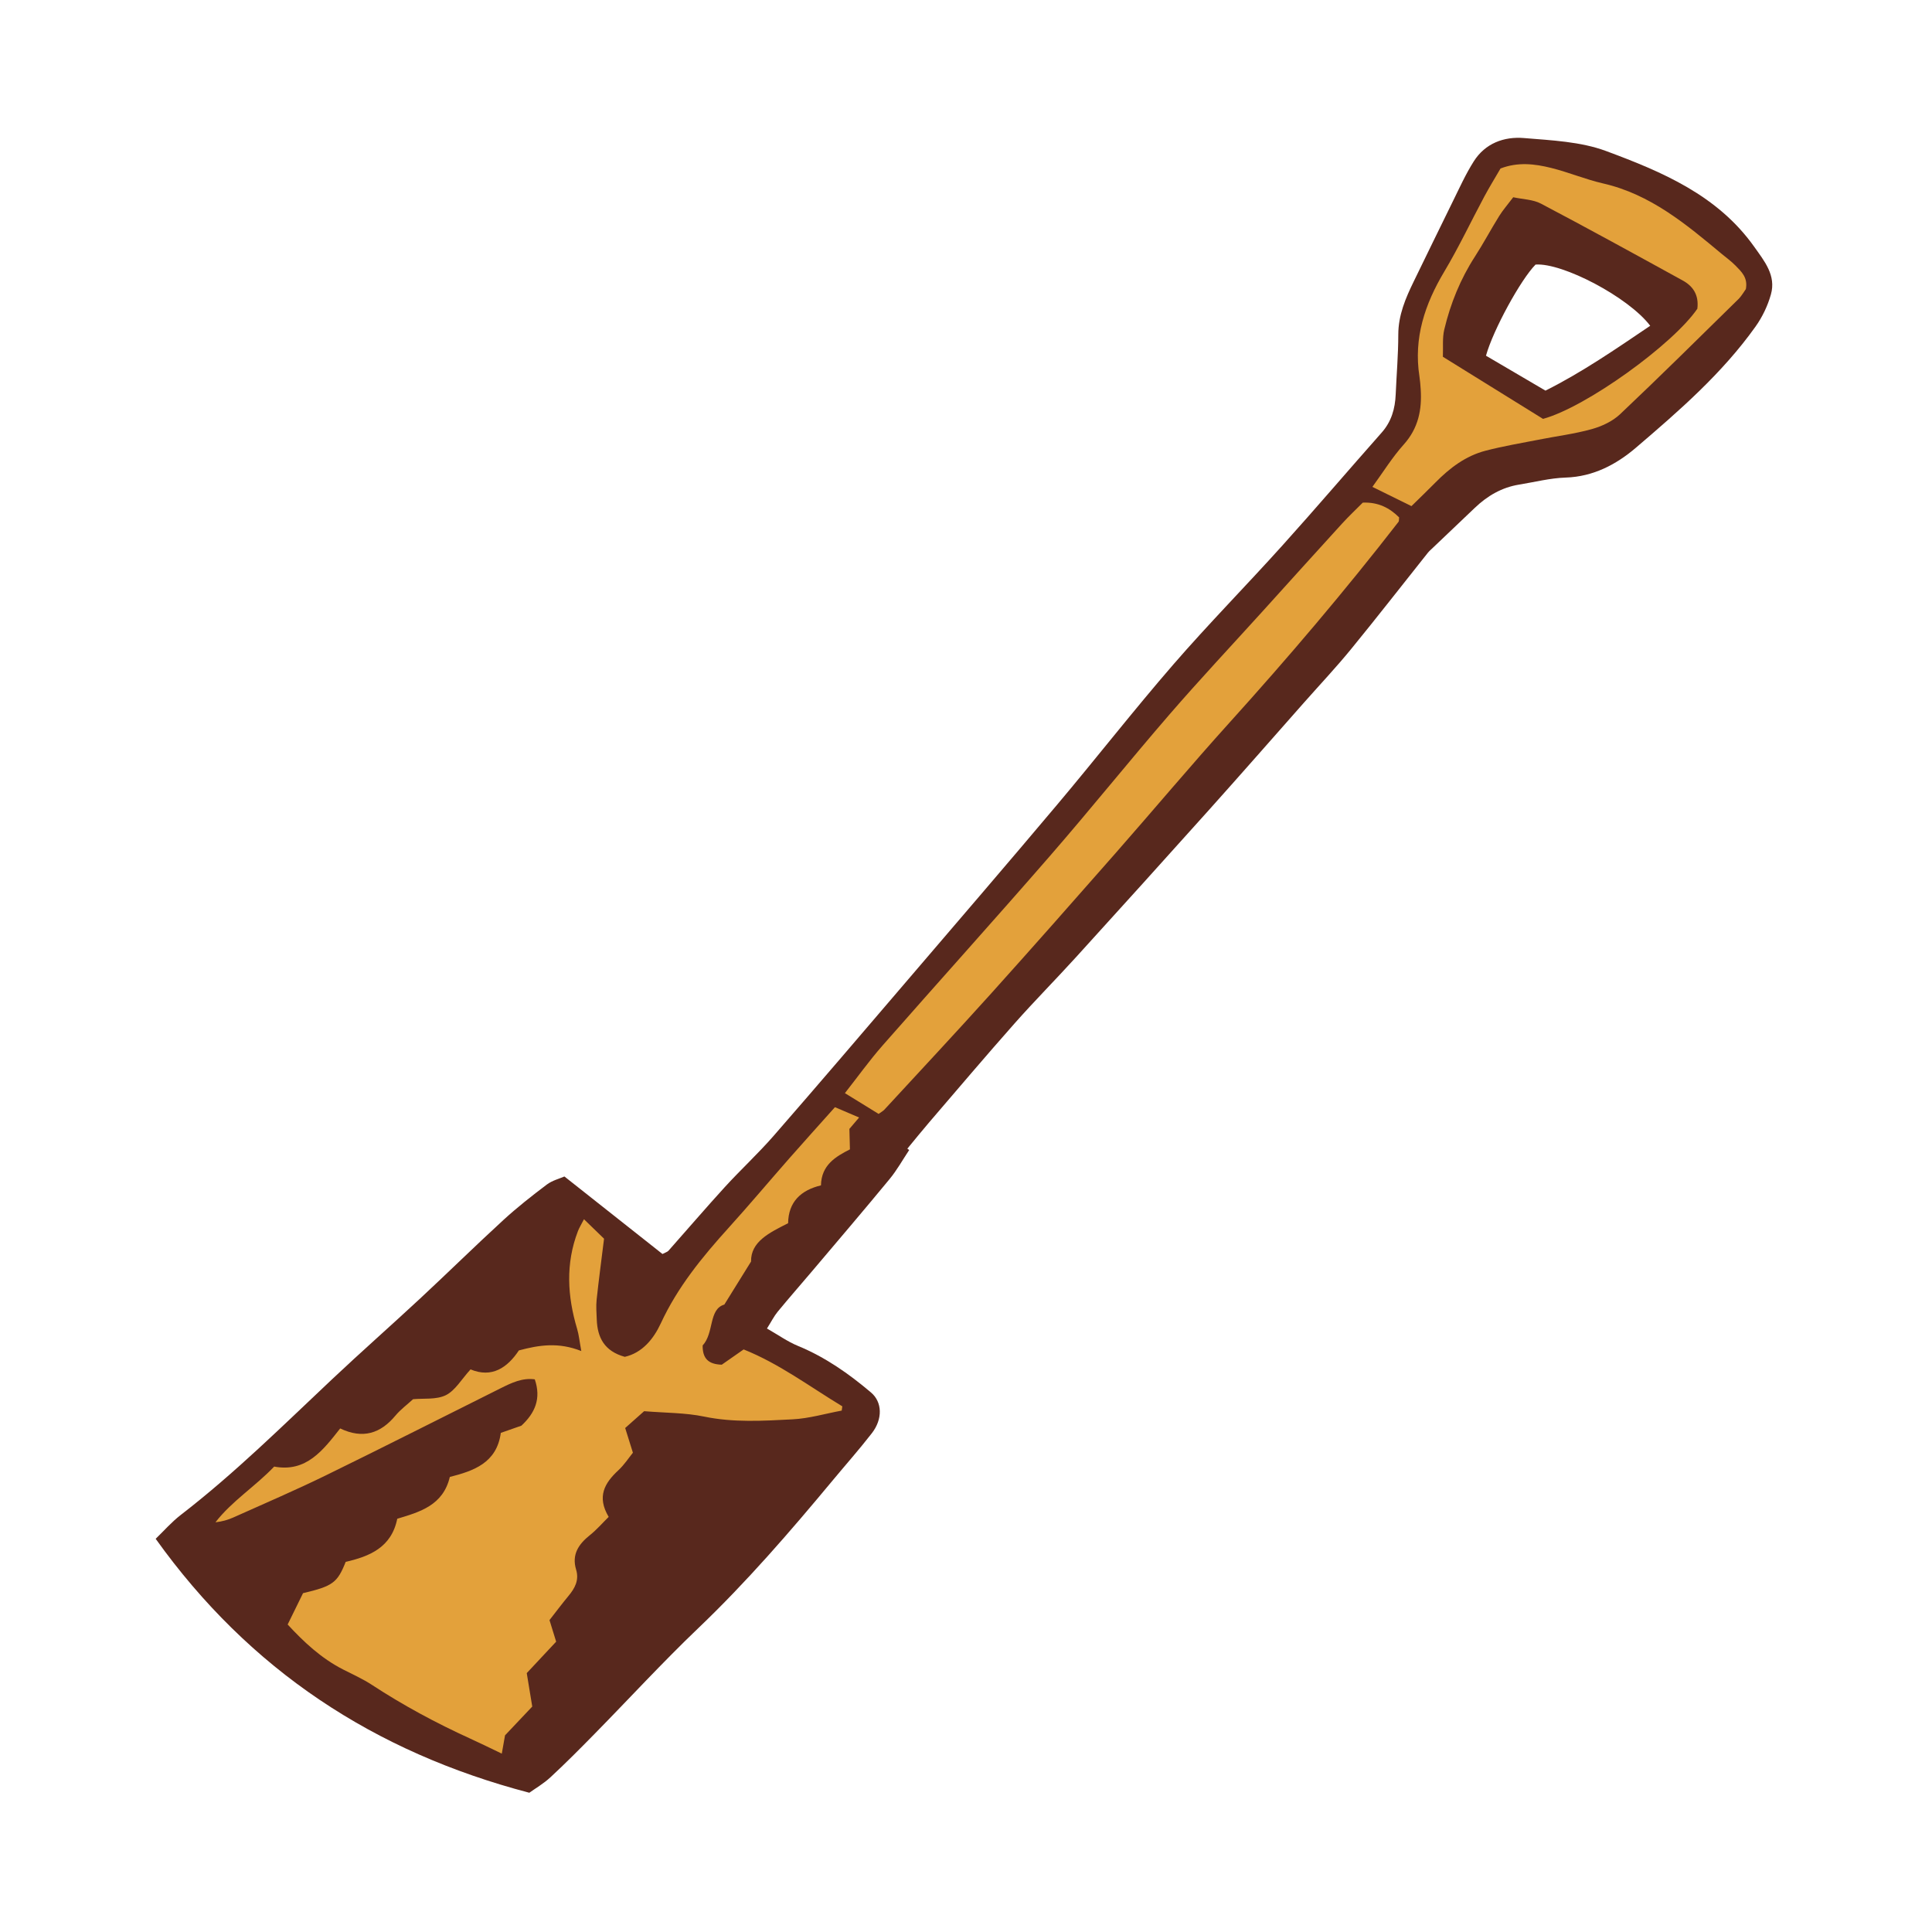 <svg version="1.1" xmlns="http://www.w3.org/2000/svg" xmlns:xlink="http://www.w3.org/1999/xlink" x="0px" y="0px" width="200px"
	 height="200px" viewBox="0 0 200 200" enable-background="new 0 0 200 200" xml:space="preserve">
<g id="svg">
	<path class="stroke" fill="#58281d"  fill-rule="evenodd" clip-rule="evenodd" d="M181.598,25.548c-3.791-5.345-9.546-7.764-15.339-9.914
		c-2.639-0.979-5.638-1.104-8.495-1.343c-2.066-0.173-4.011,0.541-5.197,2.408c-0.835,1.313-1.48,2.75-2.171,4.15
		c-1.358,2.749-2.688,5.509-4.034,8.262c-0.855,1.751-1.611,3.508-1.612,5.532c-0.001,2.062-0.18,4.122-0.268,6.185
		c-0.062,1.478-0.438,2.811-1.454,3.957c-3.44,3.886-6.809,7.835-10.282,11.691c-3.726,4.138-7.64,8.11-11.286,12.315
		c-4.097,4.726-7.945,9.664-11.973,14.448c-5.116,6.078-10.298,12.101-15.463,18.137c-4.634,5.416-9.26,10.839-13.943,16.212
		c-1.602,1.837-3.403,3.497-5.048,5.298c-1.978,2.165-3.883,4.396-5.831,6.588c-0.114,0.128-0.319,0.178-0.623,0.339
		c-3.29-2.6-6.613-5.227-10.15-8.024c-0.515,0.228-1.26,0.411-1.823,0.836c-1.547,1.168-3.079,2.371-4.507,3.681
		c-2.903,2.664-5.714,5.427-8.6,8.11c-3.025,2.813-6.127,5.542-9.134,8.375c-5.102,4.807-10.086,9.74-15.65,14.033
		c-0.964,0.744-1.778,1.683-2.6,2.473c9.714,13.581,22.606,22.071,38.68,26.288c0.592-0.426,1.467-0.933,2.189-1.603
		c1.56-1.444,3.06-2.955,4.549-4.473c3.591-3.655,7.06-7.436,10.764-10.973c4.989-4.765,9.479-9.963,13.877-15.254
		c1.359-1.636,2.772-3.231,4.076-4.91c1.143-1.474,1.09-3.23-0.085-4.223c-2.298-1.946-4.744-3.662-7.562-4.821
		c-1.068-0.441-2.034-1.132-3.207-1.8c0.457-0.725,0.731-1.277,1.112-1.742c1.14-1.387,2.327-2.735,3.487-4.107
		c2.705-3.199,5.428-6.384,8.091-9.617c0.768-0.93,1.361-2.004,2.034-3.013c-0.064-0.045-0.128-0.09-0.193-0.136
		c0.756-0.914,1.498-1.841,2.271-2.74c2.932-3.416,5.842-6.852,8.825-10.222c2.069-2.337,4.27-4.557,6.368-6.866
		c4.622-5.086,9.23-10.184,13.817-15.301c3.297-3.678,6.55-7.395,9.822-11.095c1.617-1.828,3.292-3.607,4.834-5.495
		c2.688-3.285,5.294-6.639,7.938-9.96c0.154-0.192,0.346-0.354,0.525-0.525c1.45-1.381,2.902-2.758,4.349-4.14
		c1.298-1.241,2.791-2.114,4.585-2.404c1.605-0.26,3.207-0.675,4.82-0.727c2.866-0.092,5.249-1.363,7.278-3.099
		c4.467-3.817,8.924-7.688,12.366-12.521c0.708-0.992,1.269-2.161,1.598-3.333C183.881,28.515,182.654,27.037,181.598,25.548z
		 M159.986,40.437c-2.13-1.25-4.104-2.41-6.158-3.614c0.745-2.681,3.604-7.891,5.132-9.434c2.792-0.208,9.635,3.382,11.87,6.336
		C167.274,36.127,163.757,38.554,159.986,40.437z"/>
	<path fill-rule="evenodd" clip-rule="evenodd" fill="#e3a13b" class="fill" d="M51.844,148.331c0.849-0.297,1.495-0.523,2.131-0.746
		c1.403-1.301,2.071-2.8,1.385-4.797c-1.289-0.175-2.403,0.361-3.503,0.909c-6.051,3.016-12.076,6.078-18.149,9.044
		c-3.142,1.535-6.362,2.914-9.553,4.347c-0.563,0.253-1.166,0.421-1.851,0.499c1.716-2.212,4.106-3.698,6.079-5.767
		c3.331,0.626,5.066-1.708,6.832-3.948c2.347,1.118,4.177,0.526,5.725-1.334c0.513-0.615,1.177-1.104,1.818-1.692
		c1.095-0.108,2.41,0.069,3.396-0.418c0.975-0.484,1.615-1.639,2.557-2.669c2.204,0.921,3.814-0.174,5.003-1.964
		c2.108-0.564,4.108-0.871,6.463,0.065c-0.19-1.026-0.249-1.675-0.431-2.285c-1.014-3.391-1.21-6.768,0.083-10.134
		c0.129-0.335,0.324-0.644,0.623-1.226c0.809,0.784,1.495,1.448,2.079,2.015c-0.276,2.231-0.55,4.268-0.768,6.311
		c-0.073,0.679-0.012,1.373,0.013,2.059c0.069,1.859,0.783,3.27,2.901,3.859c1.791-0.405,2.972-1.832,3.728-3.464
		c1.736-3.753,4.289-6.872,7.025-9.897c2.139-2.364,4.19-4.808,6.295-7.204c1.52-1.729,3.063-3.435,4.709-5.279
		c0.807,0.347,1.582,0.677,2.5,1.069c-0.4,0.47-0.665,0.78-1.005,1.178c0.015,0.597,0.034,1.272,0.055,2.12
		c-1.478,0.749-2.959,1.621-2.998,3.726c-2.07,0.497-3.369,1.702-3.402,3.918c-1.94,0.984-3.873,1.907-3.836,3.968
		c-0.974,1.57-1.718,2.769-2.765,4.454c-1.646,0.481-1.041,2.931-2.245,4.234c-0.018,1.33,0.576,1.952,1.98,1.99
		c0.657-0.458,1.416-0.989,2.263-1.58c3.669,1.465,6.84,3.85,10.215,5.891c-0.021,0.146-0.042,0.294-0.062,0.441
		c-1.693,0.314-3.376,0.816-5.082,0.904c-3.05,0.158-6.104,0.351-9.163-0.284c-1.945-0.403-3.98-0.375-6.209-0.559
		c-0.57,0.507-1.253,1.112-1.962,1.742c0.265,0.85,0.486,1.556,0.799,2.559c-0.426,0.523-0.894,1.249-1.506,1.817
		c-1.413,1.312-2.258,2.716-1.002,4.825c-0.648,0.638-1.243,1.331-1.945,1.89c-1.176,0.937-1.895,2.012-1.427,3.564
		c0.334,1.106-0.13,1.934-0.798,2.739c-0.671,0.812-1.303,1.654-1.957,2.49c0.258,0.835,0.476,1.54,0.69,2.233
		c-1.068,1.142-2.116,2.263-3.044,3.255c0.232,1.413,0.418,2.541,0.569,3.462c-1.101,1.165-1.957,2.069-2.818,2.981
		c-0.101,0.571-0.197,1.113-0.334,1.893c-1.158-0.553-2.201-1.069-3.26-1.552c-3.533-1.609-6.94-3.442-10.193-5.571
		c-0.937-0.614-1.975-1.078-2.978-1.589c-2.264-1.158-4.073-2.852-5.736-4.657c0.561-1.145,1.071-2.183,1.592-3.243
		c3.071-0.725,3.553-1.068,4.414-3.238c2.444-0.564,4.737-1.472,5.339-4.464c2.342-0.705,4.743-1.379,5.442-4.327
		C49.022,152.265,51.424,151.455,51.844,148.331z"/>
	<path fill-rule="evenodd" clip-rule="evenodd" fill="#e3a13b" class="fill" d="M141.076,52.031c1.632-0.063,2.789,0.566,3.76,1.528
		c-0.026,0.228,0.002,0.379-0.062,0.46c-5.558,7.167-11.429,14.069-17.509,20.8c-4.023,4.456-7.882,9.06-11.846,13.572
		c-4.256,4.843-8.519,9.679-12.832,14.471c-3.639,4.042-7.355,8.014-11.042,12.014c-0.123,0.133-0.294,0.22-0.591,0.436
		c-1.094-0.675-2.231-1.375-3.49-2.151c1.332-1.693,2.529-3.368,3.88-4.909c5.765-6.567,11.619-13.054,17.352-19.65
		c4.185-4.814,8.178-9.794,12.35-14.619c3.149-3.642,6.448-7.155,9.68-10.725c2.726-3.013,5.445-6.033,8.184-9.034
		C139.623,53.442,140.396,52.716,141.076,52.031z"/>
	<path fill-rule="evenodd" clip-rule="evenodd" fill="#e3a13b" class="fill" d="M142.07,50.402c1.119-1.533,2.062-3.068,3.248-4.389
		c1.509-1.683,1.893-3.601,1.751-5.731c-0.03-0.435-0.061-0.874-0.128-1.305c-0.62-3.976,0.557-7.49,2.576-10.87
		c1.503-2.516,2.756-5.181,4.143-7.769c0.528-0.985,1.118-1.938,1.673-2.896c1.798-0.692,3.539-0.48,5.232-0.061
		c1.816,0.451,3.561,1.191,5.383,1.608c4.893,1.118,8.58,4.207,12.283,7.294c0.48,0.399,0.995,0.767,1.428,1.212
		c0.601,0.621,1.298,1.226,1.071,2.432c-0.192,0.263-0.437,0.712-0.784,1.053c-4.059,3.985-8.1,7.988-12.232,11.895
		c-0.78,0.737-1.89,1.256-2.939,1.548c-1.798,0.5-3.671,0.731-5.509,1.095c-1.838,0.362-3.691,0.672-5.501,1.145
		c-2.047,0.535-3.692,1.787-5.162,3.278c-0.825,0.838-1.675,1.65-2.491,2.452C144.748,51.722,143.537,51.126,142.07,50.402z
		 M175.709,31.959c0.174-1.439-0.457-2.341-1.513-2.922c-4.875-2.682-9.751-5.363-14.673-7.956
		c-0.831-0.438-1.888-0.447-2.874-0.662c-0.573,0.758-1.065,1.32-1.454,1.945c-0.86,1.38-1.622,2.822-2.504,4.187
		c-1.513,2.338-2.541,4.877-3.181,7.566c-0.208,0.875-0.103,1.826-0.143,2.817c3.617,2.243,7.099,4.402,10.366,6.428
		C164.192,42.151,173.194,35.645,175.709,31.959z"/>
</g>
<g id="Layer_2" display="none">
</g>
</svg>
